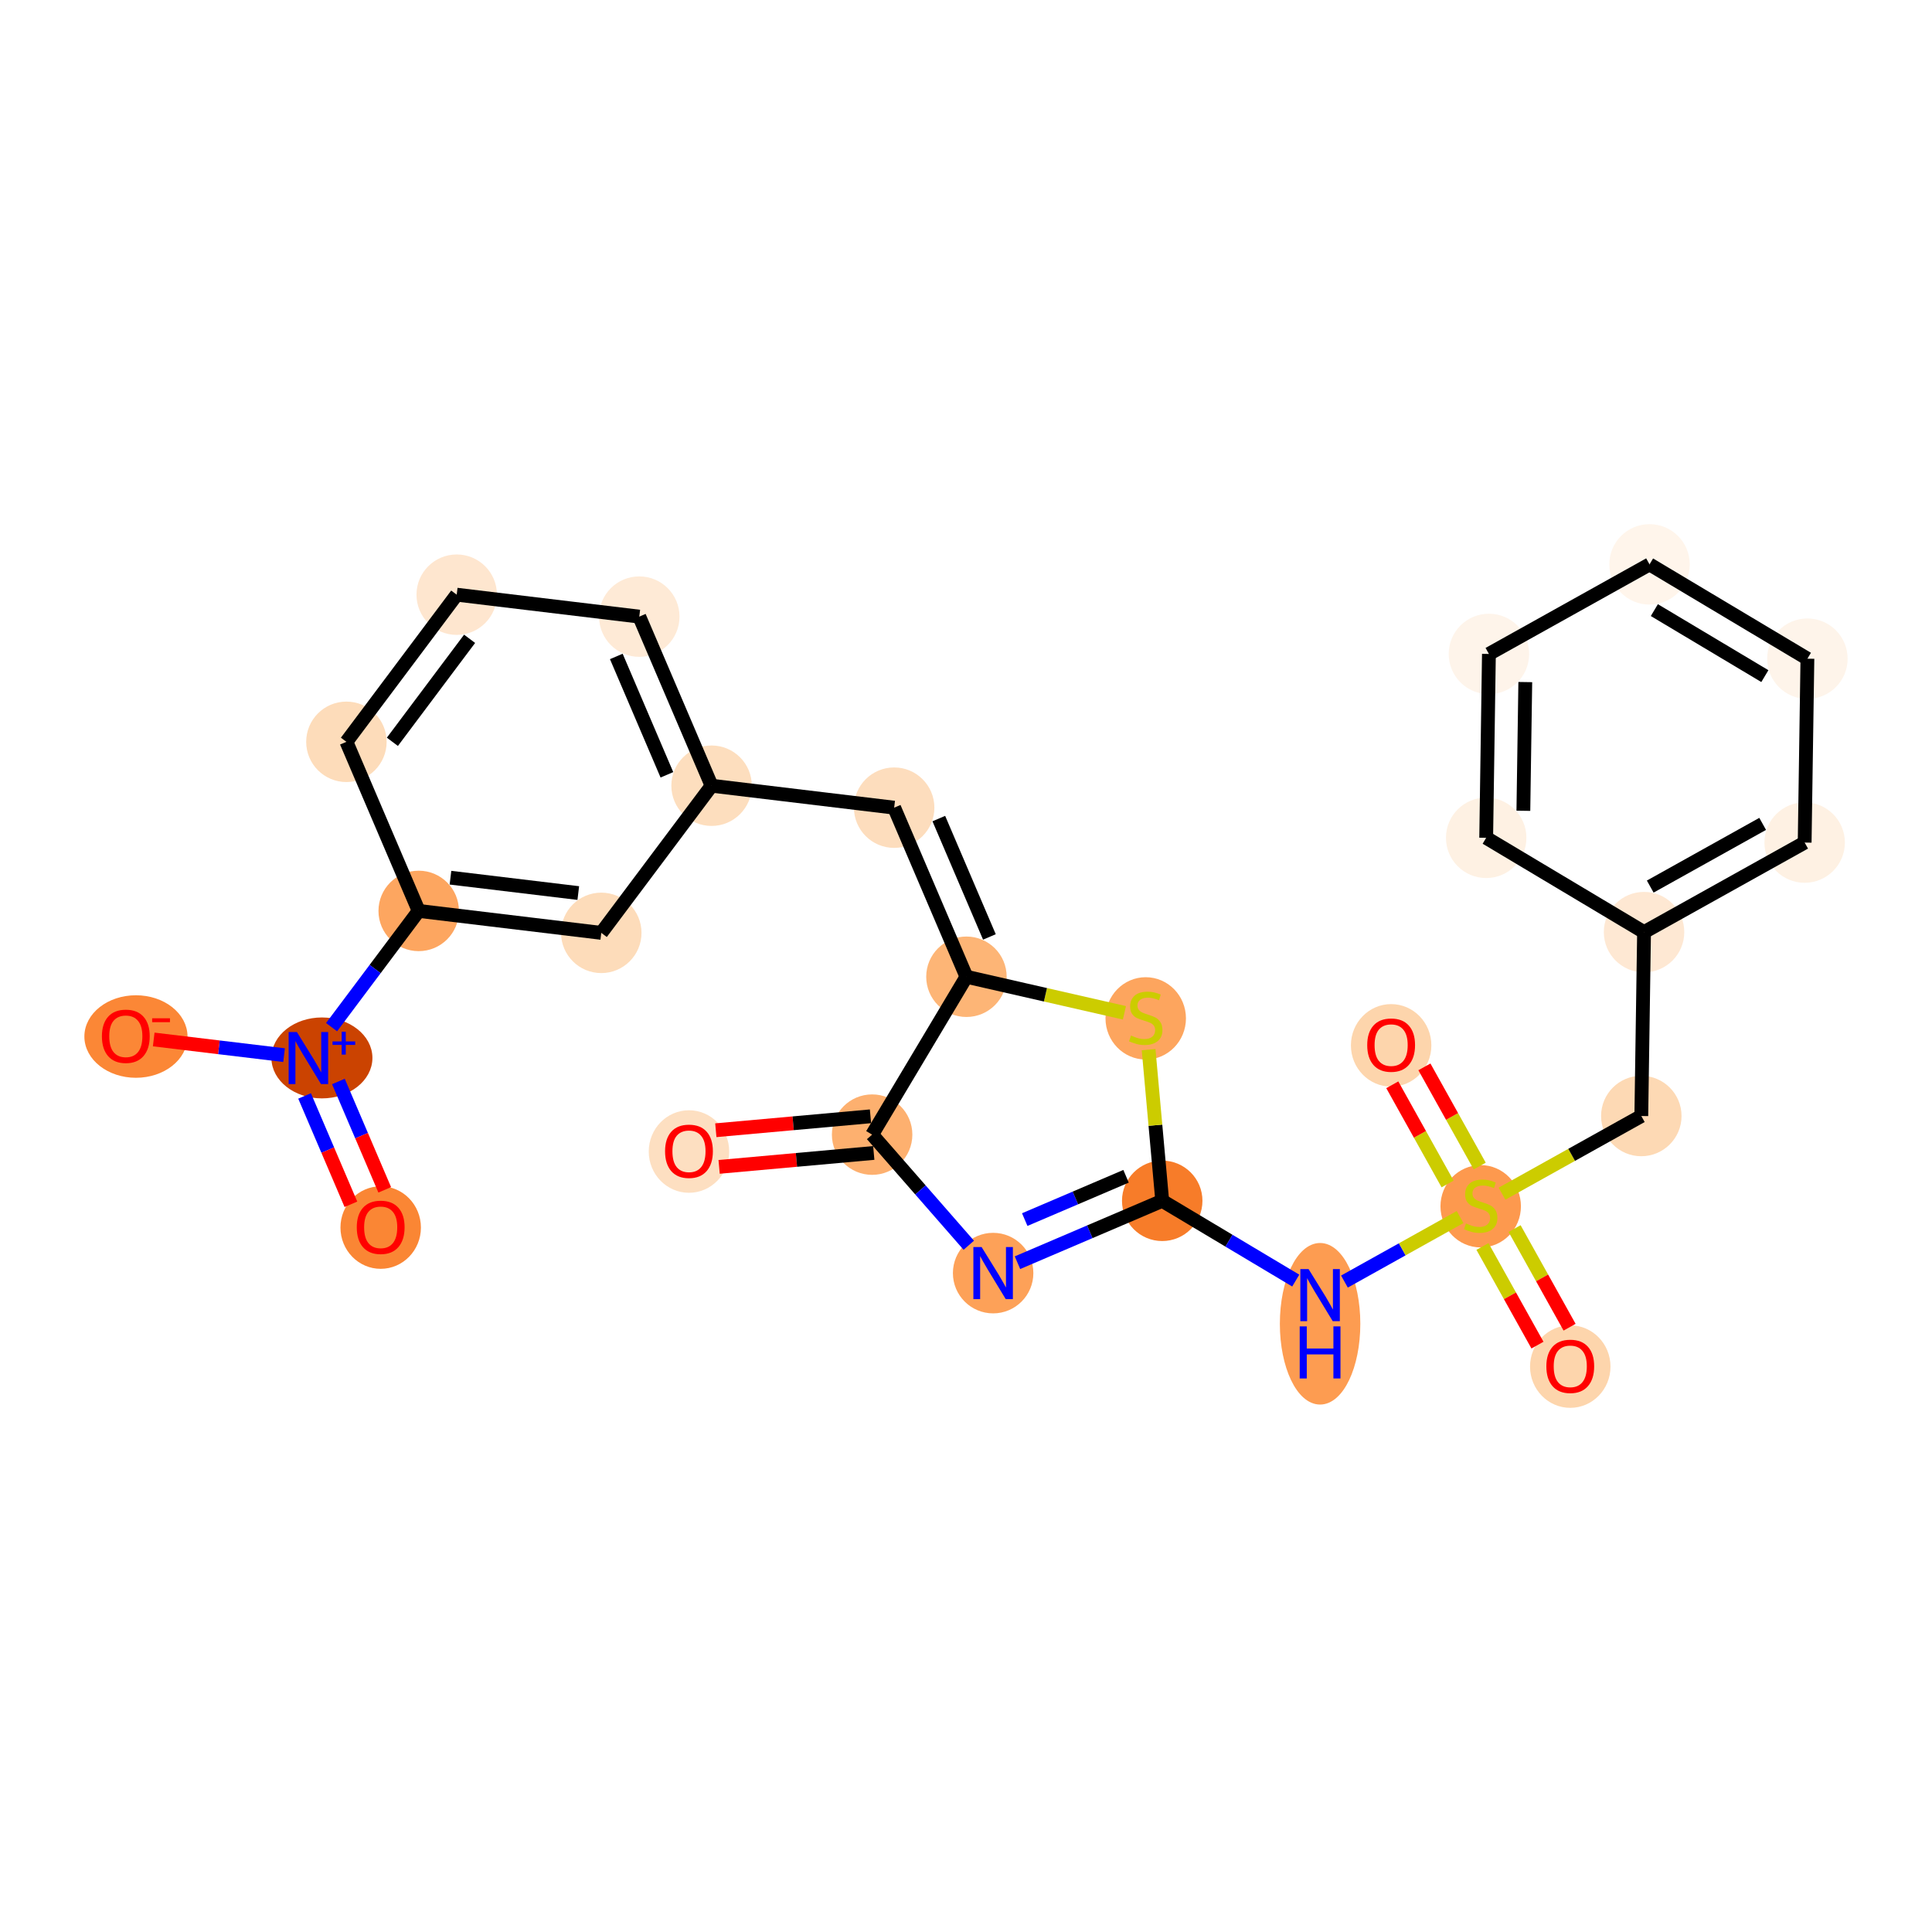 <?xml version='1.0' encoding='iso-8859-1'?>
<svg version='1.1' baseProfile='full'
              xmlns='http://www.w3.org/2000/svg'
                      xmlns:rdkit='http://www.rdkit.org/xml'
                      xmlns:xlink='http://www.w3.org/1999/xlink'
                  xml:space='preserve'
width='280px' height='280px' viewBox='0 0 280 280'>
<!-- END OF HEADER -->
<rect style='opacity:1.0;fill:#FFFFFF;stroke:none' width='280' height='280' x='0' y='0'> </rect>
<ellipse cx='99.851' cy='166.888' rx='5.33' ry='5.48'  style='fill:#FDDFC1;fill-rule:evenodd;stroke:#FDDFC1;stroke-width:1.0px;stroke-linecap:butt;stroke-linejoin:miter;stroke-opacity:1' />
<ellipse cx='126.395' cy='164.439' rx='5.33' ry='5.33'  style='fill:#FDB06F;fill-rule:evenodd;stroke:#FDB06F;stroke-width:1.0px;stroke-linecap:butt;stroke-linejoin:miter;stroke-opacity:1' />
<ellipse cx='143.932' cy='184.508' rx='5.33' ry='5.337'  style='fill:#FDA158;fill-rule:evenodd;stroke:#FDA158;stroke-width:1.0px;stroke-linecap:butt;stroke-linejoin:miter;stroke-opacity:1' />
<ellipse cx='168.438' cy='174.032' rx='5.33' ry='5.33'  style='fill:#F77C29;fill-rule:evenodd;stroke:#F77C29;stroke-width:1.0px;stroke-linecap:butt;stroke-linejoin:miter;stroke-opacity:1' />
<ellipse cx='191.317' cy='191.852' rx='5.33' ry='11.208'  style='fill:#FD9C51;fill-rule:evenodd;stroke:#FD9C51;stroke-width:1.0px;stroke-linecap:butt;stroke-linejoin:miter;stroke-opacity:1' />
<ellipse cx='214.594' cy='174.821' rx='5.33' ry='5.465'  style='fill:#FD994E;fill-rule:evenodd;stroke:#FD994E;stroke-width:1.0px;stroke-linecap:butt;stroke-linejoin:miter;stroke-opacity:1' />
<ellipse cx='227.575' cy='198.056' rx='5.33' ry='5.48'  style='fill:#FDD5AC;fill-rule:evenodd;stroke:#FDD5AC;stroke-width:1.0px;stroke-linecap:butt;stroke-linejoin:miter;stroke-opacity:1' />
<ellipse cx='201.614' cy='151.502' rx='5.33' ry='5.48'  style='fill:#FDD5AC;fill-rule:evenodd;stroke:#FDD5AC;stroke-width:1.0px;stroke-linecap:butt;stroke-linejoin:miter;stroke-opacity:1' />
<ellipse cx='237.871' cy='161.74' rx='5.33' ry='5.33'  style='fill:#FDD9B4;fill-rule:evenodd;stroke:#FDD9B4;stroke-width:1.0px;stroke-linecap:butt;stroke-linejoin:miter;stroke-opacity:1' />
<ellipse cx='238.268' cy='135.091' rx='5.33' ry='5.33'  style='fill:#FEE8D3;fill-rule:evenodd;stroke:#FEE8D3;stroke-width:1.0px;stroke-linecap:butt;stroke-linejoin:miter;stroke-opacity:1' />
<ellipse cx='261.545' cy='122.111' rx='5.33' ry='5.33'  style='fill:#FEF1E3;fill-rule:evenodd;stroke:#FEF1E3;stroke-width:1.0px;stroke-linecap:butt;stroke-linejoin:miter;stroke-opacity:1' />
<ellipse cx='261.942' cy='95.463' rx='5.33' ry='5.33'  style='fill:#FEF4EA;fill-rule:evenodd;stroke:#FEF4EA;stroke-width:1.0px;stroke-linecap:butt;stroke-linejoin:miter;stroke-opacity:1' />
<ellipse cx='239.063' cy='81.794' rx='5.33' ry='5.33'  style='fill:#FFF5EB;fill-rule:evenodd;stroke:#FFF5EB;stroke-width:1.0px;stroke-linecap:butt;stroke-linejoin:miter;stroke-opacity:1' />
<ellipse cx='215.786' cy='94.775' rx='5.33' ry='5.33'  style='fill:#FEF4EA;fill-rule:evenodd;stroke:#FEF4EA;stroke-width:1.0px;stroke-linecap:butt;stroke-linejoin:miter;stroke-opacity:1' />
<ellipse cx='215.389' cy='121.423' rx='5.33' ry='5.33'  style='fill:#FEF1E3;fill-rule:evenodd;stroke:#FEF1E3;stroke-width:1.0px;stroke-linecap:butt;stroke-linejoin:miter;stroke-opacity:1' />
<ellipse cx='166.047' cy='147.589' rx='5.33' ry='5.465'  style='fill:#FDA55E;fill-rule:evenodd;stroke:#FDA55E;stroke-width:1.0px;stroke-linecap:butt;stroke-linejoin:miter;stroke-opacity:1' />
<ellipse cx='140.064' cy='141.559' rx='5.33' ry='5.33'  style='fill:#FDB576;fill-rule:evenodd;stroke:#FDB576;stroke-width:1.0px;stroke-linecap:butt;stroke-linejoin:miter;stroke-opacity:1' />
<ellipse cx='129.588' cy='117.053' rx='5.33' ry='5.33'  style='fill:#FDDDBD;fill-rule:evenodd;stroke:#FDDDBD;stroke-width:1.0px;stroke-linecap:butt;stroke-linejoin:miter;stroke-opacity:1' />
<ellipse cx='103.127' cy='113.872' rx='5.33' ry='5.33'  style='fill:#FDDEBE;fill-rule:evenodd;stroke:#FDDEBE;stroke-width:1.0px;stroke-linecap:butt;stroke-linejoin:miter;stroke-opacity:1' />
<ellipse cx='92.65' cy='89.366' rx='5.33' ry='5.33'  style='fill:#FEEAD6;fill-rule:evenodd;stroke:#FEEAD6;stroke-width:1.0px;stroke-linecap:butt;stroke-linejoin:miter;stroke-opacity:1' />
<ellipse cx='66.19' cy='86.186' rx='5.33' ry='5.33'  style='fill:#FEE6CF;fill-rule:evenodd;stroke:#FEE6CF;stroke-width:1.0px;stroke-linecap:butt;stroke-linejoin:miter;stroke-opacity:1' />
<ellipse cx='50.205' cy='107.511' rx='5.33' ry='5.33'  style='fill:#FDDCBA;fill-rule:evenodd;stroke:#FDDCBA;stroke-width:1.0px;stroke-linecap:butt;stroke-linejoin:miter;stroke-opacity:1' />
<ellipse cx='60.681' cy='132.017' rx='5.33' ry='5.33'  style='fill:#FDA660;fill-rule:evenodd;stroke:#FDA660;stroke-width:1.0px;stroke-linecap:butt;stroke-linejoin:miter;stroke-opacity:1' />
<ellipse cx='46.655' cy='153.323' rx='6.819' ry='5.365'  style='fill:#CB4301;fill-rule:evenodd;stroke:#CB4301;stroke-width:1.0px;stroke-linecap:butt;stroke-linejoin:miter;stroke-opacity:1' />
<ellipse cx='55.172' cy='177.908' rx='5.33' ry='5.48'  style='fill:#FA8634;fill-rule:evenodd;stroke:#FA8634;stroke-width:1.0px;stroke-linecap:butt;stroke-linejoin:miter;stroke-opacity:1' />
<ellipse cx='19.702' cy='150.221' rx='6.974' ry='5.48'  style='fill:#FB8736;fill-rule:evenodd;stroke:#FB8736;stroke-width:1.0px;stroke-linecap:butt;stroke-linejoin:miter;stroke-opacity:1' />
<ellipse cx='87.142' cy='135.198' rx='5.33' ry='5.33'  style='fill:#FDDCBA;fill-rule:evenodd;stroke:#FDDCBA;stroke-width:1.0px;stroke-linecap:butt;stroke-linejoin:miter;stroke-opacity:1' />
<path class='bond-0 atom-0 atom-1' d='M 104.221,169.112 L 115.428,168.102' style='fill:none;fill-rule:evenodd;stroke:#FF0000;stroke-width:2.0px;stroke-linecap:butt;stroke-linejoin:miter;stroke-opacity:1' />
<path class='bond-0 atom-0 atom-1' d='M 115.428,168.102 L 126.634,167.093' style='fill:none;fill-rule:evenodd;stroke:#000000;stroke-width:2.0px;stroke-linecap:butt;stroke-linejoin:miter;stroke-opacity:1' />
<path class='bond-0 atom-0 atom-1' d='M 103.743,163.803 L 114.95,162.794' style='fill:none;fill-rule:evenodd;stroke:#FF0000;stroke-width:2.0px;stroke-linecap:butt;stroke-linejoin:miter;stroke-opacity:1' />
<path class='bond-0 atom-0 atom-1' d='M 114.95,162.794 L 126.156,161.784' style='fill:none;fill-rule:evenodd;stroke:#000000;stroke-width:2.0px;stroke-linecap:butt;stroke-linejoin:miter;stroke-opacity:1' />
<path class='bond-1 atom-1 atom-2' d='M 126.395,164.439 L 133.399,172.454' style='fill:none;fill-rule:evenodd;stroke:#000000;stroke-width:2.0px;stroke-linecap:butt;stroke-linejoin:miter;stroke-opacity:1' />
<path class='bond-1 atom-1 atom-2' d='M 133.399,172.454 L 140.403,180.47' style='fill:none;fill-rule:evenodd;stroke:#0000FF;stroke-width:2.0px;stroke-linecap:butt;stroke-linejoin:miter;stroke-opacity:1' />
<path class='bond-26 atom-16 atom-1' d='M 140.064,141.559 L 126.395,164.439' style='fill:none;fill-rule:evenodd;stroke:#000000;stroke-width:2.0px;stroke-linecap:butt;stroke-linejoin:miter;stroke-opacity:1' />
<path class='bond-2 atom-2 atom-3' d='M 147.46,183 L 157.949,178.516' style='fill:none;fill-rule:evenodd;stroke:#0000FF;stroke-width:2.0px;stroke-linecap:butt;stroke-linejoin:miter;stroke-opacity:1' />
<path class='bond-2 atom-2 atom-3' d='M 157.949,178.516 L 168.438,174.032' style='fill:none;fill-rule:evenodd;stroke:#000000;stroke-width:2.0px;stroke-linecap:butt;stroke-linejoin:miter;stroke-opacity:1' />
<path class='bond-2 atom-2 atom-3' d='M 148.512,176.753 L 155.854,173.615' style='fill:none;fill-rule:evenodd;stroke:#0000FF;stroke-width:2.0px;stroke-linecap:butt;stroke-linejoin:miter;stroke-opacity:1' />
<path class='bond-2 atom-2 atom-3' d='M 155.854,173.615 L 163.196,170.476' style='fill:none;fill-rule:evenodd;stroke:#000000;stroke-width:2.0px;stroke-linecap:butt;stroke-linejoin:miter;stroke-opacity:1' />
<path class='bond-3 atom-3 atom-4' d='M 168.438,174.032 L 178.113,179.812' style='fill:none;fill-rule:evenodd;stroke:#000000;stroke-width:2.0px;stroke-linecap:butt;stroke-linejoin:miter;stroke-opacity:1' />
<path class='bond-3 atom-3 atom-4' d='M 178.113,179.812 L 187.789,185.592' style='fill:none;fill-rule:evenodd;stroke:#0000FF;stroke-width:2.0px;stroke-linecap:butt;stroke-linejoin:miter;stroke-opacity:1' />
<path class='bond-14 atom-3 atom-15' d='M 168.438,174.032 L 167.451,163.076' style='fill:none;fill-rule:evenodd;stroke:#000000;stroke-width:2.0px;stroke-linecap:butt;stroke-linejoin:miter;stroke-opacity:1' />
<path class='bond-14 atom-3 atom-15' d='M 167.451,163.076 L 166.464,152.12' style='fill:none;fill-rule:evenodd;stroke:#CCCC00;stroke-width:2.0px;stroke-linecap:butt;stroke-linejoin:miter;stroke-opacity:1' />
<path class='bond-4 atom-4 atom-5' d='M 194.846,185.733 L 203.228,181.059' style='fill:none;fill-rule:evenodd;stroke:#0000FF;stroke-width:2.0px;stroke-linecap:butt;stroke-linejoin:miter;stroke-opacity:1' />
<path class='bond-4 atom-4 atom-5' d='M 203.228,181.059 L 211.609,176.385' style='fill:none;fill-rule:evenodd;stroke:#CCCC00;stroke-width:2.0px;stroke-linecap:butt;stroke-linejoin:miter;stroke-opacity:1' />
<path class='bond-5 atom-5 atom-6' d='M 214.85,180.65 L 218.835,187.798' style='fill:none;fill-rule:evenodd;stroke:#CCCC00;stroke-width:2.0px;stroke-linecap:butt;stroke-linejoin:miter;stroke-opacity:1' />
<path class='bond-5 atom-5 atom-6' d='M 218.835,187.798 L 222.821,194.945' style='fill:none;fill-rule:evenodd;stroke:#FF0000;stroke-width:2.0px;stroke-linecap:butt;stroke-linejoin:miter;stroke-opacity:1' />
<path class='bond-5 atom-5 atom-6' d='M 219.505,178.054 L 223.491,185.201' style='fill:none;fill-rule:evenodd;stroke:#CCCC00;stroke-width:2.0px;stroke-linecap:butt;stroke-linejoin:miter;stroke-opacity:1' />
<path class='bond-5 atom-5 atom-6' d='M 223.491,185.201 L 227.476,192.349' style='fill:none;fill-rule:evenodd;stroke:#FF0000;stroke-width:2.0px;stroke-linecap:butt;stroke-linejoin:miter;stroke-opacity:1' />
<path class='bond-6 atom-5 atom-7' d='M 214.452,168.993 L 210.444,161.806' style='fill:none;fill-rule:evenodd;stroke:#CCCC00;stroke-width:2.0px;stroke-linecap:butt;stroke-linejoin:miter;stroke-opacity:1' />
<path class='bond-6 atom-5 atom-7' d='M 210.444,161.806 L 206.436,154.618' style='fill:none;fill-rule:evenodd;stroke:#FF0000;stroke-width:2.0px;stroke-linecap:butt;stroke-linejoin:miter;stroke-opacity:1' />
<path class='bond-6 atom-5 atom-7' d='M 209.796,171.589 L 205.789,164.402' style='fill:none;fill-rule:evenodd;stroke:#CCCC00;stroke-width:2.0px;stroke-linecap:butt;stroke-linejoin:miter;stroke-opacity:1' />
<path class='bond-6 atom-5 atom-7' d='M 205.789,164.402 L 201.781,157.215' style='fill:none;fill-rule:evenodd;stroke:#FF0000;stroke-width:2.0px;stroke-linecap:butt;stroke-linejoin:miter;stroke-opacity:1' />
<path class='bond-7 atom-5 atom-8' d='M 217.681,172.999 L 227.776,167.369' style='fill:none;fill-rule:evenodd;stroke:#CCCC00;stroke-width:2.0px;stroke-linecap:butt;stroke-linejoin:miter;stroke-opacity:1' />
<path class='bond-7 atom-5 atom-8' d='M 227.776,167.369 L 237.871,161.74' style='fill:none;fill-rule:evenodd;stroke:#000000;stroke-width:2.0px;stroke-linecap:butt;stroke-linejoin:miter;stroke-opacity:1' />
<path class='bond-8 atom-8 atom-9' d='M 237.871,161.74 L 238.268,135.091' style='fill:none;fill-rule:evenodd;stroke:#000000;stroke-width:2.0px;stroke-linecap:butt;stroke-linejoin:miter;stroke-opacity:1' />
<path class='bond-9 atom-9 atom-10' d='M 238.268,135.091 L 261.545,122.111' style='fill:none;fill-rule:evenodd;stroke:#000000;stroke-width:2.0px;stroke-linecap:butt;stroke-linejoin:miter;stroke-opacity:1' />
<path class='bond-9 atom-9 atom-10' d='M 239.164,128.489 L 255.458,119.403' style='fill:none;fill-rule:evenodd;stroke:#000000;stroke-width:2.0px;stroke-linecap:butt;stroke-linejoin:miter;stroke-opacity:1' />
<path class='bond-28 atom-14 atom-9' d='M 215.389,121.423 L 238.268,135.091' style='fill:none;fill-rule:evenodd;stroke:#000000;stroke-width:2.0px;stroke-linecap:butt;stroke-linejoin:miter;stroke-opacity:1' />
<path class='bond-10 atom-10 atom-11' d='M 261.545,122.111 L 261.942,95.463' style='fill:none;fill-rule:evenodd;stroke:#000000;stroke-width:2.0px;stroke-linecap:butt;stroke-linejoin:miter;stroke-opacity:1' />
<path class='bond-11 atom-11 atom-12' d='M 261.942,95.463 L 239.063,81.794' style='fill:none;fill-rule:evenodd;stroke:#000000;stroke-width:2.0px;stroke-linecap:butt;stroke-linejoin:miter;stroke-opacity:1' />
<path class='bond-11 atom-11 atom-12' d='M 255.777,97.988 L 239.761,88.421' style='fill:none;fill-rule:evenodd;stroke:#000000;stroke-width:2.0px;stroke-linecap:butt;stroke-linejoin:miter;stroke-opacity:1' />
<path class='bond-12 atom-12 atom-13' d='M 239.063,81.794 L 215.786,94.775' style='fill:none;fill-rule:evenodd;stroke:#000000;stroke-width:2.0px;stroke-linecap:butt;stroke-linejoin:miter;stroke-opacity:1' />
<path class='bond-13 atom-13 atom-14' d='M 215.786,94.775 L 215.389,121.423' style='fill:none;fill-rule:evenodd;stroke:#000000;stroke-width:2.0px;stroke-linecap:butt;stroke-linejoin:miter;stroke-opacity:1' />
<path class='bond-13 atom-13 atom-14' d='M 221.056,98.851 L 220.778,117.505' style='fill:none;fill-rule:evenodd;stroke:#000000;stroke-width:2.0px;stroke-linecap:butt;stroke-linejoin:miter;stroke-opacity:1' />
<path class='bond-15 atom-15 atom-16' d='M 162.961,146.784 L 151.512,144.171' style='fill:none;fill-rule:evenodd;stroke:#CCCC00;stroke-width:2.0px;stroke-linecap:butt;stroke-linejoin:miter;stroke-opacity:1' />
<path class='bond-15 atom-15 atom-16' d='M 151.512,144.171 L 140.064,141.559' style='fill:none;fill-rule:evenodd;stroke:#000000;stroke-width:2.0px;stroke-linecap:butt;stroke-linejoin:miter;stroke-opacity:1' />
<path class='bond-16 atom-16 atom-17' d='M 140.064,141.559 L 129.588,117.053' style='fill:none;fill-rule:evenodd;stroke:#000000;stroke-width:2.0px;stroke-linecap:butt;stroke-linejoin:miter;stroke-opacity:1' />
<path class='bond-16 atom-16 atom-17' d='M 143.393,135.788 L 136.06,118.634' style='fill:none;fill-rule:evenodd;stroke:#000000;stroke-width:2.0px;stroke-linecap:butt;stroke-linejoin:miter;stroke-opacity:1' />
<path class='bond-17 atom-17 atom-18' d='M 129.588,117.053 L 103.127,113.872' style='fill:none;fill-rule:evenodd;stroke:#000000;stroke-width:2.0px;stroke-linecap:butt;stroke-linejoin:miter;stroke-opacity:1' />
<path class='bond-18 atom-18 atom-19' d='M 103.127,113.872 L 92.65,89.366' style='fill:none;fill-rule:evenodd;stroke:#000000;stroke-width:2.0px;stroke-linecap:butt;stroke-linejoin:miter;stroke-opacity:1' />
<path class='bond-18 atom-18 atom-19' d='M 96.654,112.292 L 89.321,95.137' style='fill:none;fill-rule:evenodd;stroke:#000000;stroke-width:2.0px;stroke-linecap:butt;stroke-linejoin:miter;stroke-opacity:1' />
<path class='bond-27 atom-26 atom-18' d='M 87.142,135.198 L 103.127,113.872' style='fill:none;fill-rule:evenodd;stroke:#000000;stroke-width:2.0px;stroke-linecap:butt;stroke-linejoin:miter;stroke-opacity:1' />
<path class='bond-19 atom-19 atom-20' d='M 92.65,89.366 L 66.19,86.186' style='fill:none;fill-rule:evenodd;stroke:#000000;stroke-width:2.0px;stroke-linecap:butt;stroke-linejoin:miter;stroke-opacity:1' />
<path class='bond-20 atom-20 atom-21' d='M 66.19,86.186 L 50.205,107.511' style='fill:none;fill-rule:evenodd;stroke:#000000;stroke-width:2.0px;stroke-linecap:butt;stroke-linejoin:miter;stroke-opacity:1' />
<path class='bond-20 atom-20 atom-21' d='M 68.057,92.581 L 56.867,107.509' style='fill:none;fill-rule:evenodd;stroke:#000000;stroke-width:2.0px;stroke-linecap:butt;stroke-linejoin:miter;stroke-opacity:1' />
<path class='bond-21 atom-21 atom-22' d='M 50.205,107.511 L 60.681,132.017' style='fill:none;fill-rule:evenodd;stroke:#000000;stroke-width:2.0px;stroke-linecap:butt;stroke-linejoin:miter;stroke-opacity:1' />
<path class='bond-22 atom-22 atom-23' d='M 60.681,132.017 L 54.367,140.44' style='fill:none;fill-rule:evenodd;stroke:#000000;stroke-width:2.0px;stroke-linecap:butt;stroke-linejoin:miter;stroke-opacity:1' />
<path class='bond-22 atom-22 atom-23' d='M 54.367,140.44 L 48.054,148.863' style='fill:none;fill-rule:evenodd;stroke:#0000FF;stroke-width:2.0px;stroke-linecap:butt;stroke-linejoin:miter;stroke-opacity:1' />
<path class='bond-25 atom-22 atom-26' d='M 60.681,132.017 L 87.142,135.198' style='fill:none;fill-rule:evenodd;stroke:#000000;stroke-width:2.0px;stroke-linecap:butt;stroke-linejoin:miter;stroke-opacity:1' />
<path class='bond-25 atom-22 atom-26' d='M 65.286,127.202 L 83.809,129.429' style='fill:none;fill-rule:evenodd;stroke:#000000;stroke-width:2.0px;stroke-linecap:butt;stroke-linejoin:miter;stroke-opacity:1' />
<path class='bond-23 atom-23 atom-24' d='M 44.143,158.831 L 47.5,166.683' style='fill:none;fill-rule:evenodd;stroke:#0000FF;stroke-width:2.0px;stroke-linecap:butt;stroke-linejoin:miter;stroke-opacity:1' />
<path class='bond-23 atom-23 atom-24' d='M 47.5,166.683 L 50.856,174.535' style='fill:none;fill-rule:evenodd;stroke:#FF0000;stroke-width:2.0px;stroke-linecap:butt;stroke-linejoin:miter;stroke-opacity:1' />
<path class='bond-23 atom-23 atom-24' d='M 49.044,156.736 L 52.401,164.588' style='fill:none;fill-rule:evenodd;stroke:#0000FF;stroke-width:2.0px;stroke-linecap:butt;stroke-linejoin:miter;stroke-opacity:1' />
<path class='bond-23 atom-23 atom-24' d='M 52.401,164.588 L 55.758,172.44' style='fill:none;fill-rule:evenodd;stroke:#FF0000;stroke-width:2.0px;stroke-linecap:butt;stroke-linejoin:miter;stroke-opacity:1' />
<path class='bond-24 atom-23 atom-25' d='M 41.167,152.919 L 31.722,151.784' style='fill:none;fill-rule:evenodd;stroke:#0000FF;stroke-width:2.0px;stroke-linecap:butt;stroke-linejoin:miter;stroke-opacity:1' />
<path class='bond-24 atom-23 atom-25' d='M 31.722,151.784 L 22.277,150.648' style='fill:none;fill-rule:evenodd;stroke:#FF0000;stroke-width:2.0px;stroke-linecap:butt;stroke-linejoin:miter;stroke-opacity:1' />
<path  class='atom-0' d='M 96.387 166.851
Q 96.387 165.038, 97.282 164.025
Q 98.178 163.013, 99.851 163.013
Q 101.525 163.013, 102.421 164.025
Q 103.316 165.038, 103.316 166.851
Q 103.316 168.684, 102.41 169.729
Q 101.504 170.763, 99.851 170.763
Q 98.188 170.763, 97.282 169.729
Q 96.387 168.695, 96.387 166.851
M 99.851 169.91
Q 101.003 169.91, 101.621 169.143
Q 102.25 168.364, 102.25 166.851
Q 102.25 165.369, 101.621 164.622
Q 101.003 163.866, 99.851 163.866
Q 98.7 163.866, 98.071 164.612
Q 97.453 165.358, 97.453 166.851
Q 97.453 168.375, 98.071 169.143
Q 98.7 169.91, 99.851 169.91
' fill='#FF0000'/>
<path  class='atom-2' d='M 142.263 180.734
L 144.736 184.732
Q 144.982 185.127, 145.376 185.841
Q 145.77 186.555, 145.792 186.598
L 145.792 180.734
L 146.794 180.734
L 146.794 188.282
L 145.76 188.282
L 143.105 183.911
Q 142.796 183.4, 142.466 182.813
Q 142.146 182.227, 142.05 182.046
L 142.05 188.282
L 141.069 188.282
L 141.069 180.734
L 142.263 180.734
' fill='#0000FF'/>
<path  class='atom-4' d='M 189.649 183.927
L 192.122 187.924
Q 192.367 188.319, 192.762 189.033
Q 193.156 189.747, 193.178 189.79
L 193.178 183.927
L 194.18 183.927
L 194.18 191.474
L 193.146 191.474
L 190.491 187.103
Q 190.182 186.592, 189.852 186.005
Q 189.532 185.419, 189.436 185.238
L 189.436 191.474
L 188.455 191.474
L 188.455 183.927
L 189.649 183.927
' fill='#0000FF'/>
<path  class='atom-4' d='M 188.364 192.229
L 189.388 192.229
L 189.388 195.438
L 193.247 195.438
L 193.247 192.229
L 194.27 192.229
L 194.27 199.777
L 193.247 199.777
L 193.247 196.291
L 189.388 196.291
L 189.388 199.777
L 188.364 199.777
L 188.364 192.229
' fill='#0000FF'/>
<path  class='atom-5' d='M 212.462 177.311
Q 212.547 177.343, 212.899 177.492
Q 213.251 177.641, 213.635 177.737
Q 214.029 177.822, 214.413 177.822
Q 215.127 177.822, 215.543 177.481
Q 215.959 177.129, 215.959 176.522
Q 215.959 176.106, 215.746 175.85
Q 215.543 175.594, 215.223 175.456
Q 214.903 175.317, 214.37 175.157
Q 213.699 174.955, 213.294 174.763
Q 212.899 174.571, 212.611 174.166
Q 212.334 173.761, 212.334 173.078
Q 212.334 172.13, 212.974 171.543
Q 213.624 170.957, 214.903 170.957
Q 215.778 170.957, 216.769 171.373
L 216.524 172.194
Q 215.618 171.82, 214.935 171.82
Q 214.2 171.82, 213.795 172.13
Q 213.39 172.428, 213.4 172.95
Q 213.4 173.356, 213.603 173.601
Q 213.816 173.846, 214.115 173.985
Q 214.424 174.123, 214.935 174.283
Q 215.618 174.496, 216.023 174.709
Q 216.428 174.923, 216.716 175.36
Q 217.014 175.786, 217.014 176.522
Q 217.014 177.567, 216.311 178.132
Q 215.618 178.686, 214.456 178.686
Q 213.784 178.686, 213.272 178.537
Q 212.771 178.398, 212.174 178.153
L 212.462 177.311
' fill='#CCCC00'/>
<path  class='atom-6' d='M 224.11 198.018
Q 224.11 196.206, 225.005 195.193
Q 225.901 194.181, 227.575 194.181
Q 229.248 194.181, 230.144 195.193
Q 231.039 196.206, 231.039 198.018
Q 231.039 199.852, 230.133 200.897
Q 229.227 201.931, 227.575 201.931
Q 225.911 201.931, 225.005 200.897
Q 224.11 199.863, 224.11 198.018
M 227.575 201.078
Q 228.726 201.078, 229.344 200.31
Q 229.973 199.532, 229.973 198.018
Q 229.973 196.537, 229.344 195.79
Q 228.726 195.033, 227.575 195.033
Q 226.423 195.033, 225.794 195.78
Q 225.176 196.526, 225.176 198.018
Q 225.176 199.543, 225.794 200.31
Q 226.423 201.078, 227.575 201.078
' fill='#FF0000'/>
<path  class='atom-7' d='M 198.149 151.465
Q 198.149 149.652, 199.045 148.64
Q 199.94 147.627, 201.614 147.627
Q 203.288 147.627, 204.183 148.64
Q 205.079 149.652, 205.079 151.465
Q 205.079 153.298, 204.173 154.343
Q 203.266 155.377, 201.614 155.377
Q 199.951 155.377, 199.045 154.343
Q 198.149 153.309, 198.149 151.465
M 201.614 154.524
Q 202.765 154.524, 203.384 153.757
Q 204.013 152.978, 204.013 151.465
Q 204.013 149.983, 203.384 149.237
Q 202.765 148.48, 201.614 148.48
Q 200.463 148.48, 199.834 149.226
Q 199.215 149.972, 199.215 151.465
Q 199.215 152.989, 199.834 153.757
Q 200.463 154.524, 201.614 154.524
' fill='#FF0000'/>
<path  class='atom-15' d='M 163.915 150.079
Q 164 150.111, 164.352 150.26
Q 164.704 150.409, 165.088 150.505
Q 165.482 150.59, 165.866 150.59
Q 166.58 150.59, 166.996 150.249
Q 167.412 149.897, 167.412 149.29
Q 167.412 148.874, 167.199 148.618
Q 166.996 148.362, 166.676 148.224
Q 166.356 148.085, 165.823 147.925
Q 165.152 147.723, 164.747 147.531
Q 164.352 147.339, 164.064 146.934
Q 163.787 146.529, 163.787 145.846
Q 163.787 144.898, 164.427 144.311
Q 165.077 143.725, 166.356 143.725
Q 167.231 143.725, 168.222 144.141
L 167.977 144.962
Q 167.071 144.588, 166.388 144.588
Q 165.653 144.588, 165.248 144.898
Q 164.843 145.196, 164.853 145.718
Q 164.853 146.124, 165.056 146.369
Q 165.269 146.614, 165.567 146.753
Q 165.877 146.891, 166.388 147.051
Q 167.071 147.264, 167.476 147.477
Q 167.881 147.691, 168.169 148.128
Q 168.467 148.554, 168.467 149.29
Q 168.467 150.334, 167.764 150.9
Q 167.071 151.454, 165.909 151.454
Q 165.237 151.454, 164.725 151.305
Q 164.224 151.166, 163.627 150.921
L 163.915 150.079
' fill='#CCCC00'/>
<path  class='atom-23' d='M 43.027 149.569
L 45.501 153.567
Q 45.746 153.961, 46.14 154.676
Q 46.535 155.39, 46.556 155.432
L 46.556 149.569
L 47.558 149.569
L 47.558 157.117
L 46.524 157.117
L 43.87 152.746
Q 43.56 152.234, 43.23 151.648
Q 42.91 151.062, 42.814 150.88
L 42.814 157.117
L 41.833 157.117
L 41.833 149.569
L 43.027 149.569
' fill='#0000FF'/>
<path  class='atom-23' d='M 48.191 150.93
L 49.521 150.93
L 49.521 149.529
L 50.112 149.529
L 50.112 150.93
L 51.477 150.93
L 51.477 151.436
L 50.112 151.436
L 50.112 152.843
L 49.521 152.843
L 49.521 151.436
L 48.191 151.436
L 48.191 150.93
' fill='#0000FF'/>
<path  class='atom-24' d='M 51.707 177.87
Q 51.707 176.058, 52.603 175.045
Q 53.498 174.033, 55.172 174.033
Q 56.846 174.033, 57.741 175.045
Q 58.636 176.058, 58.636 177.87
Q 58.636 179.704, 57.73 180.749
Q 56.824 181.783, 55.172 181.783
Q 53.509 181.783, 52.603 180.749
Q 51.707 179.715, 51.707 177.87
M 55.172 180.93
Q 56.323 180.93, 56.941 180.163
Q 57.57 179.384, 57.57 177.87
Q 57.57 176.389, 56.941 175.642
Q 56.323 174.886, 55.172 174.886
Q 54.02 174.886, 53.392 175.632
Q 52.773 176.378, 52.773 177.87
Q 52.773 179.395, 53.392 180.163
Q 54.02 180.93, 55.172 180.93
' fill='#FF0000'/>
<path  class='atom-25' d='M 14.77 150.184
Q 14.77 148.371, 15.665 147.359
Q 16.561 146.346, 18.235 146.346
Q 19.908 146.346, 20.804 147.359
Q 21.699 148.371, 21.699 150.184
Q 21.699 152.017, 20.793 153.062
Q 19.887 154.096, 18.235 154.096
Q 16.572 154.096, 15.665 153.062
Q 14.77 152.028, 14.77 150.184
M 18.235 153.243
Q 19.386 153.243, 20.004 152.476
Q 20.633 151.698, 20.633 150.184
Q 20.633 148.702, 20.004 147.956
Q 19.386 147.199, 18.235 147.199
Q 17.083 147.199, 16.454 147.945
Q 15.836 148.691, 15.836 150.184
Q 15.836 151.708, 16.454 152.476
Q 17.083 153.243, 18.235 153.243
' fill='#FF0000'/>
<path  class='atom-25' d='M 22.051 147.578
L 24.633 147.578
L 24.633 148.141
L 22.051 148.141
L 22.051 147.578
' fill='#FF0000'/>
</svg>
